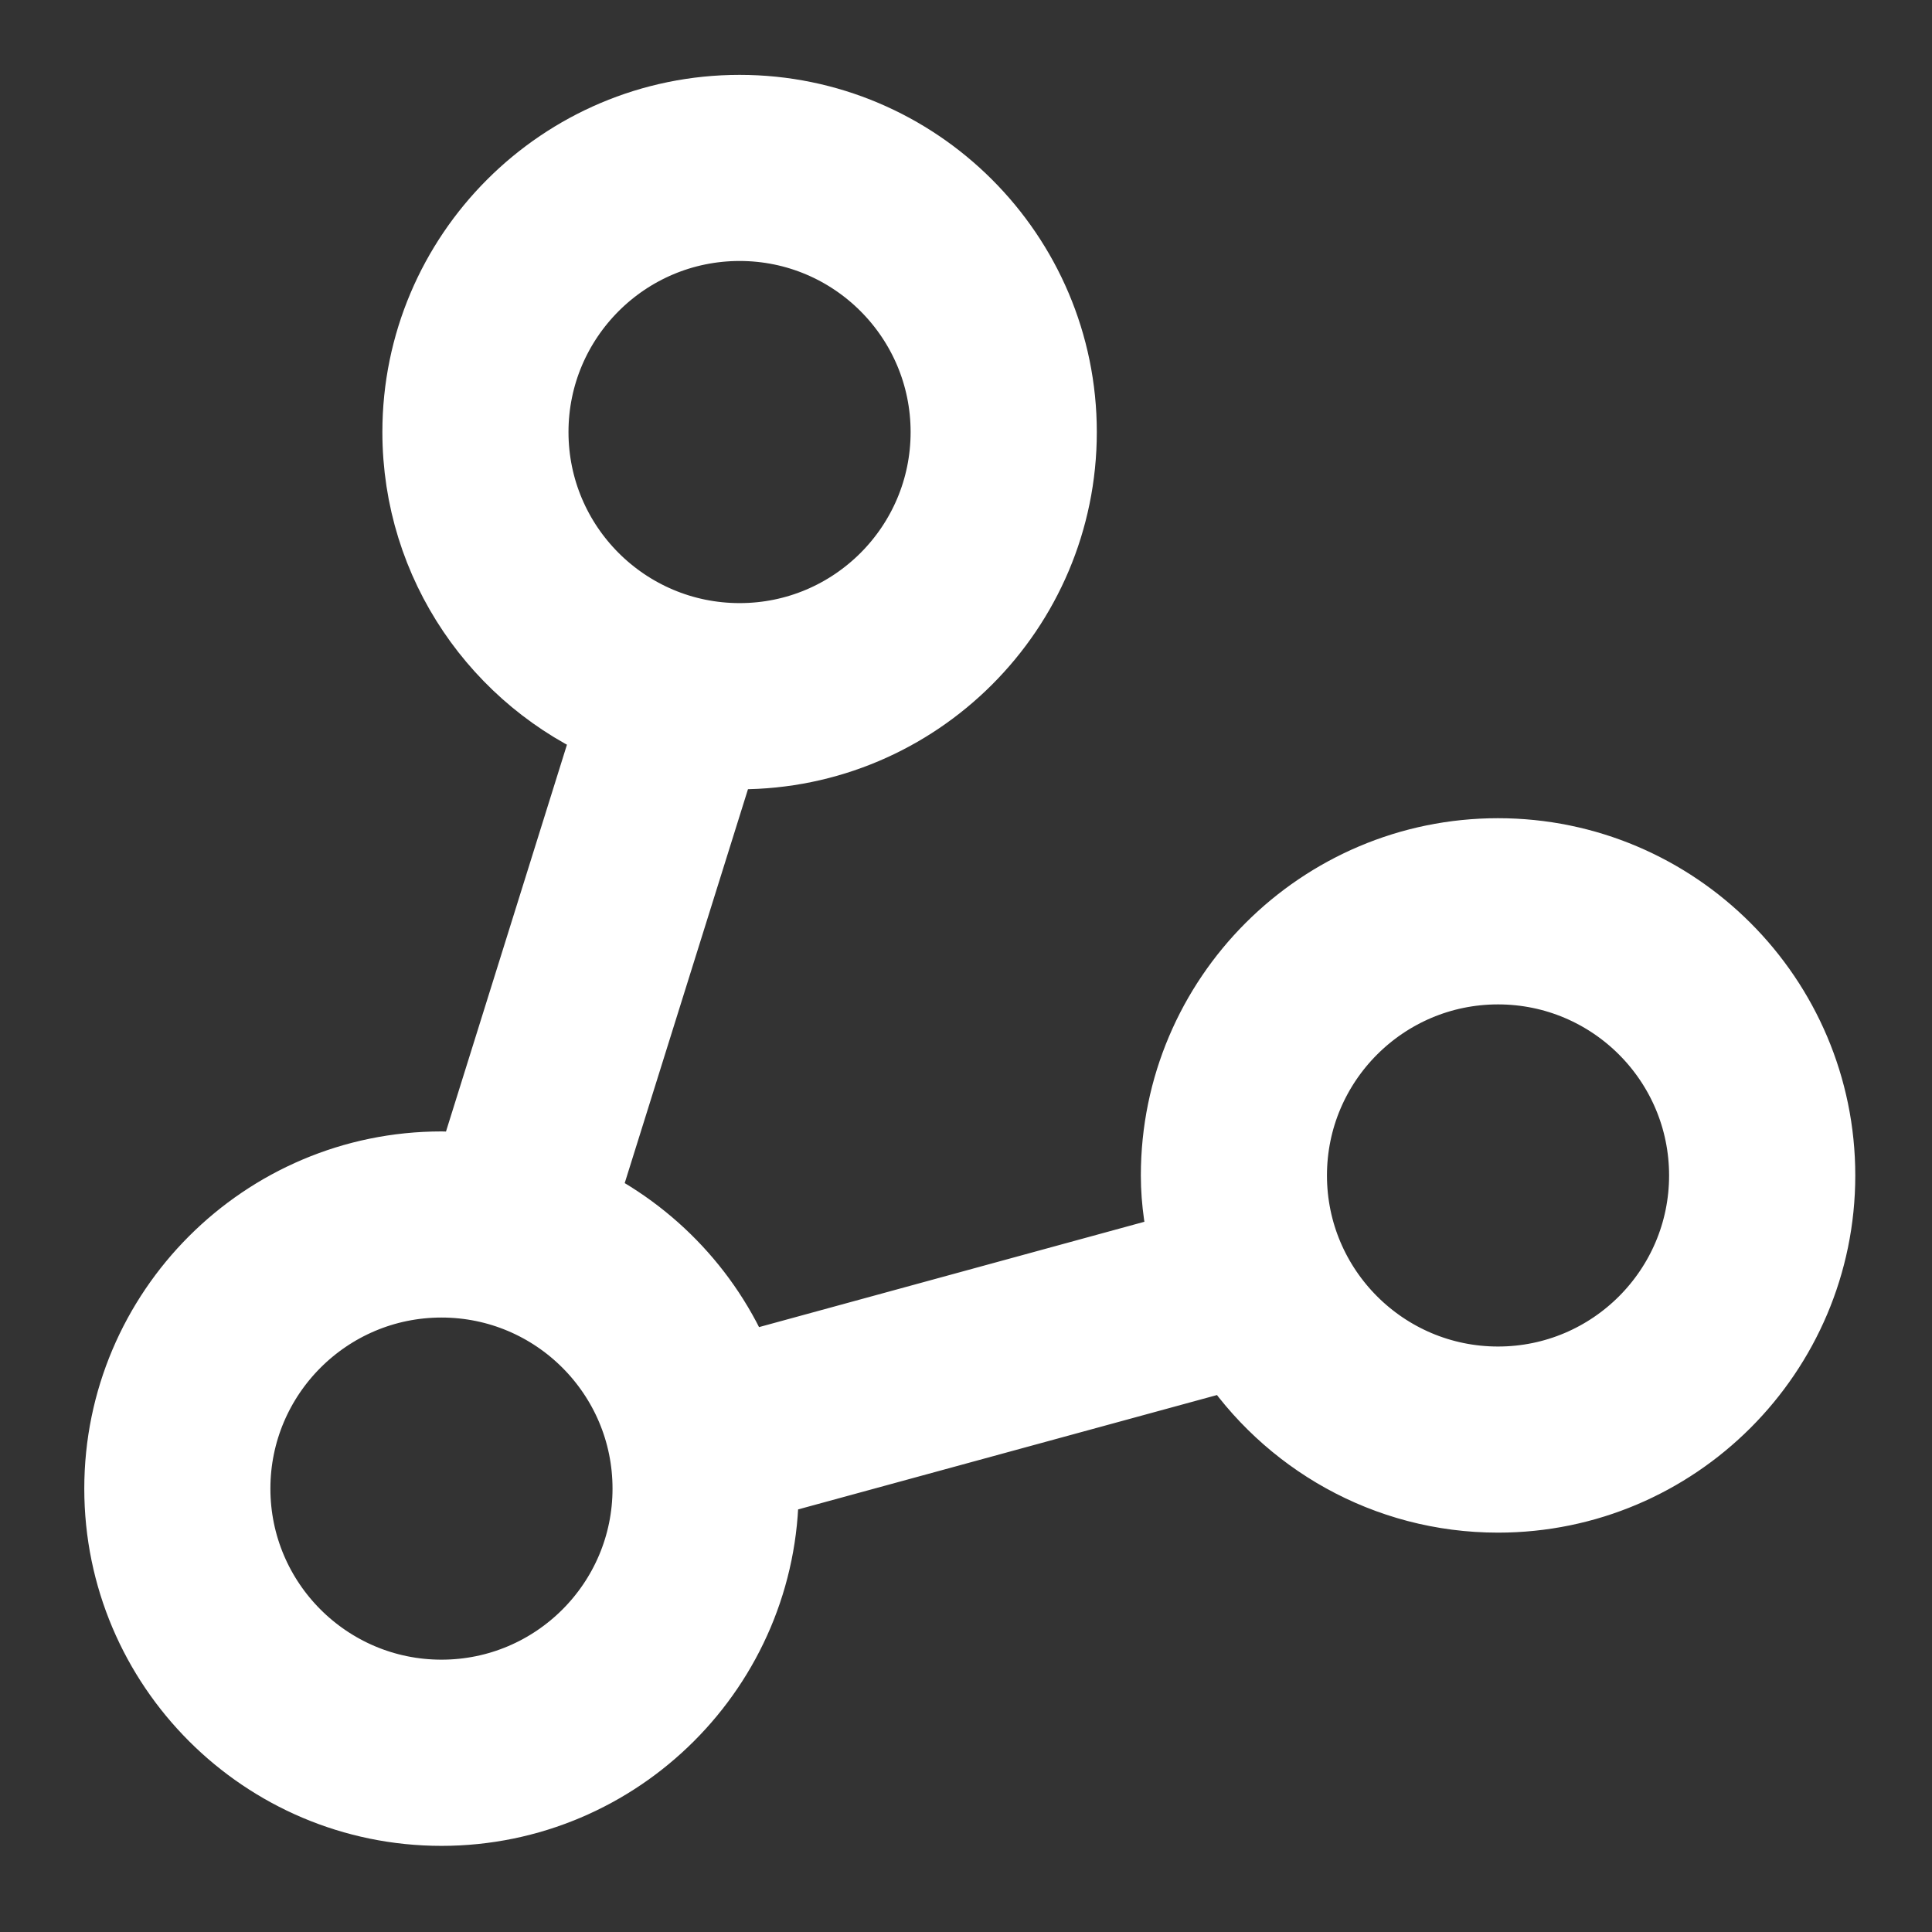 <svg width="24" height="24" viewBox="0 0 24 24" fill="none"
    xmlns="http://www.w3.org/2000/svg">
    <rect x="0" y="0" width="24" height="24" fill="#333333" stroke="none"/>
    <path d="M18.609 10.664C16.439 10.664 14.672 12.431 14.672 14.602C14.672 14.925 14.723 15.234 14.796 15.537L9.148 17.081C8.784 16.137 8.067 15.373 7.16 14.941L8.932 9.279C9.019 9.284 9.101 9.305 9.188 9.305C11.358 9.305 13.125 7.54 13.125 5.367C13.125 3.197 11.358 1.43 9.188 1.43C7.015 1.43 5.25 3.197 5.25 5.367C5.25 6.994 6.239 8.391 7.648 8.991L5.895 14.597C5.759 14.583 5.625 14.555 5.484 14.555C3.314 14.555 1.547 16.322 1.547 18.492C1.547 20.665 3.314 22.43 5.484 22.43C7.655 22.43 9.422 20.665 9.422 18.492C9.422 18.452 9.412 18.413 9.41 18.37L15.321 16.756C16.024 17.829 17.234 18.539 18.609 18.539C20.78 18.539 22.547 16.772 22.547 14.602C22.547 12.431 20.78 10.664 18.609 10.664ZM6.562 5.367C6.562 3.919 7.739 2.742 9.188 2.742C10.636 2.742 11.812 3.919 11.812 5.367C11.812 6.816 10.636 7.992 9.188 7.992C7.739 7.992 6.562 6.816 6.562 5.367ZM5.484 21.117C4.036 21.117 2.859 19.941 2.859 18.492C2.859 17.044 4.036 15.867 5.484 15.867C6.933 15.867 8.109 17.044 8.109 18.492C8.109 19.941 6.933 21.117 5.484 21.117ZM18.609 17.227C17.161 17.227 15.984 16.05 15.984 14.602C15.984 13.153 17.161 11.977 18.609 11.977C20.058 11.977 21.234 13.153 21.234 14.602C21.234 16.05 20.058 17.227 18.609 17.227Z" fill="white" stroke="white"/>
</svg>
